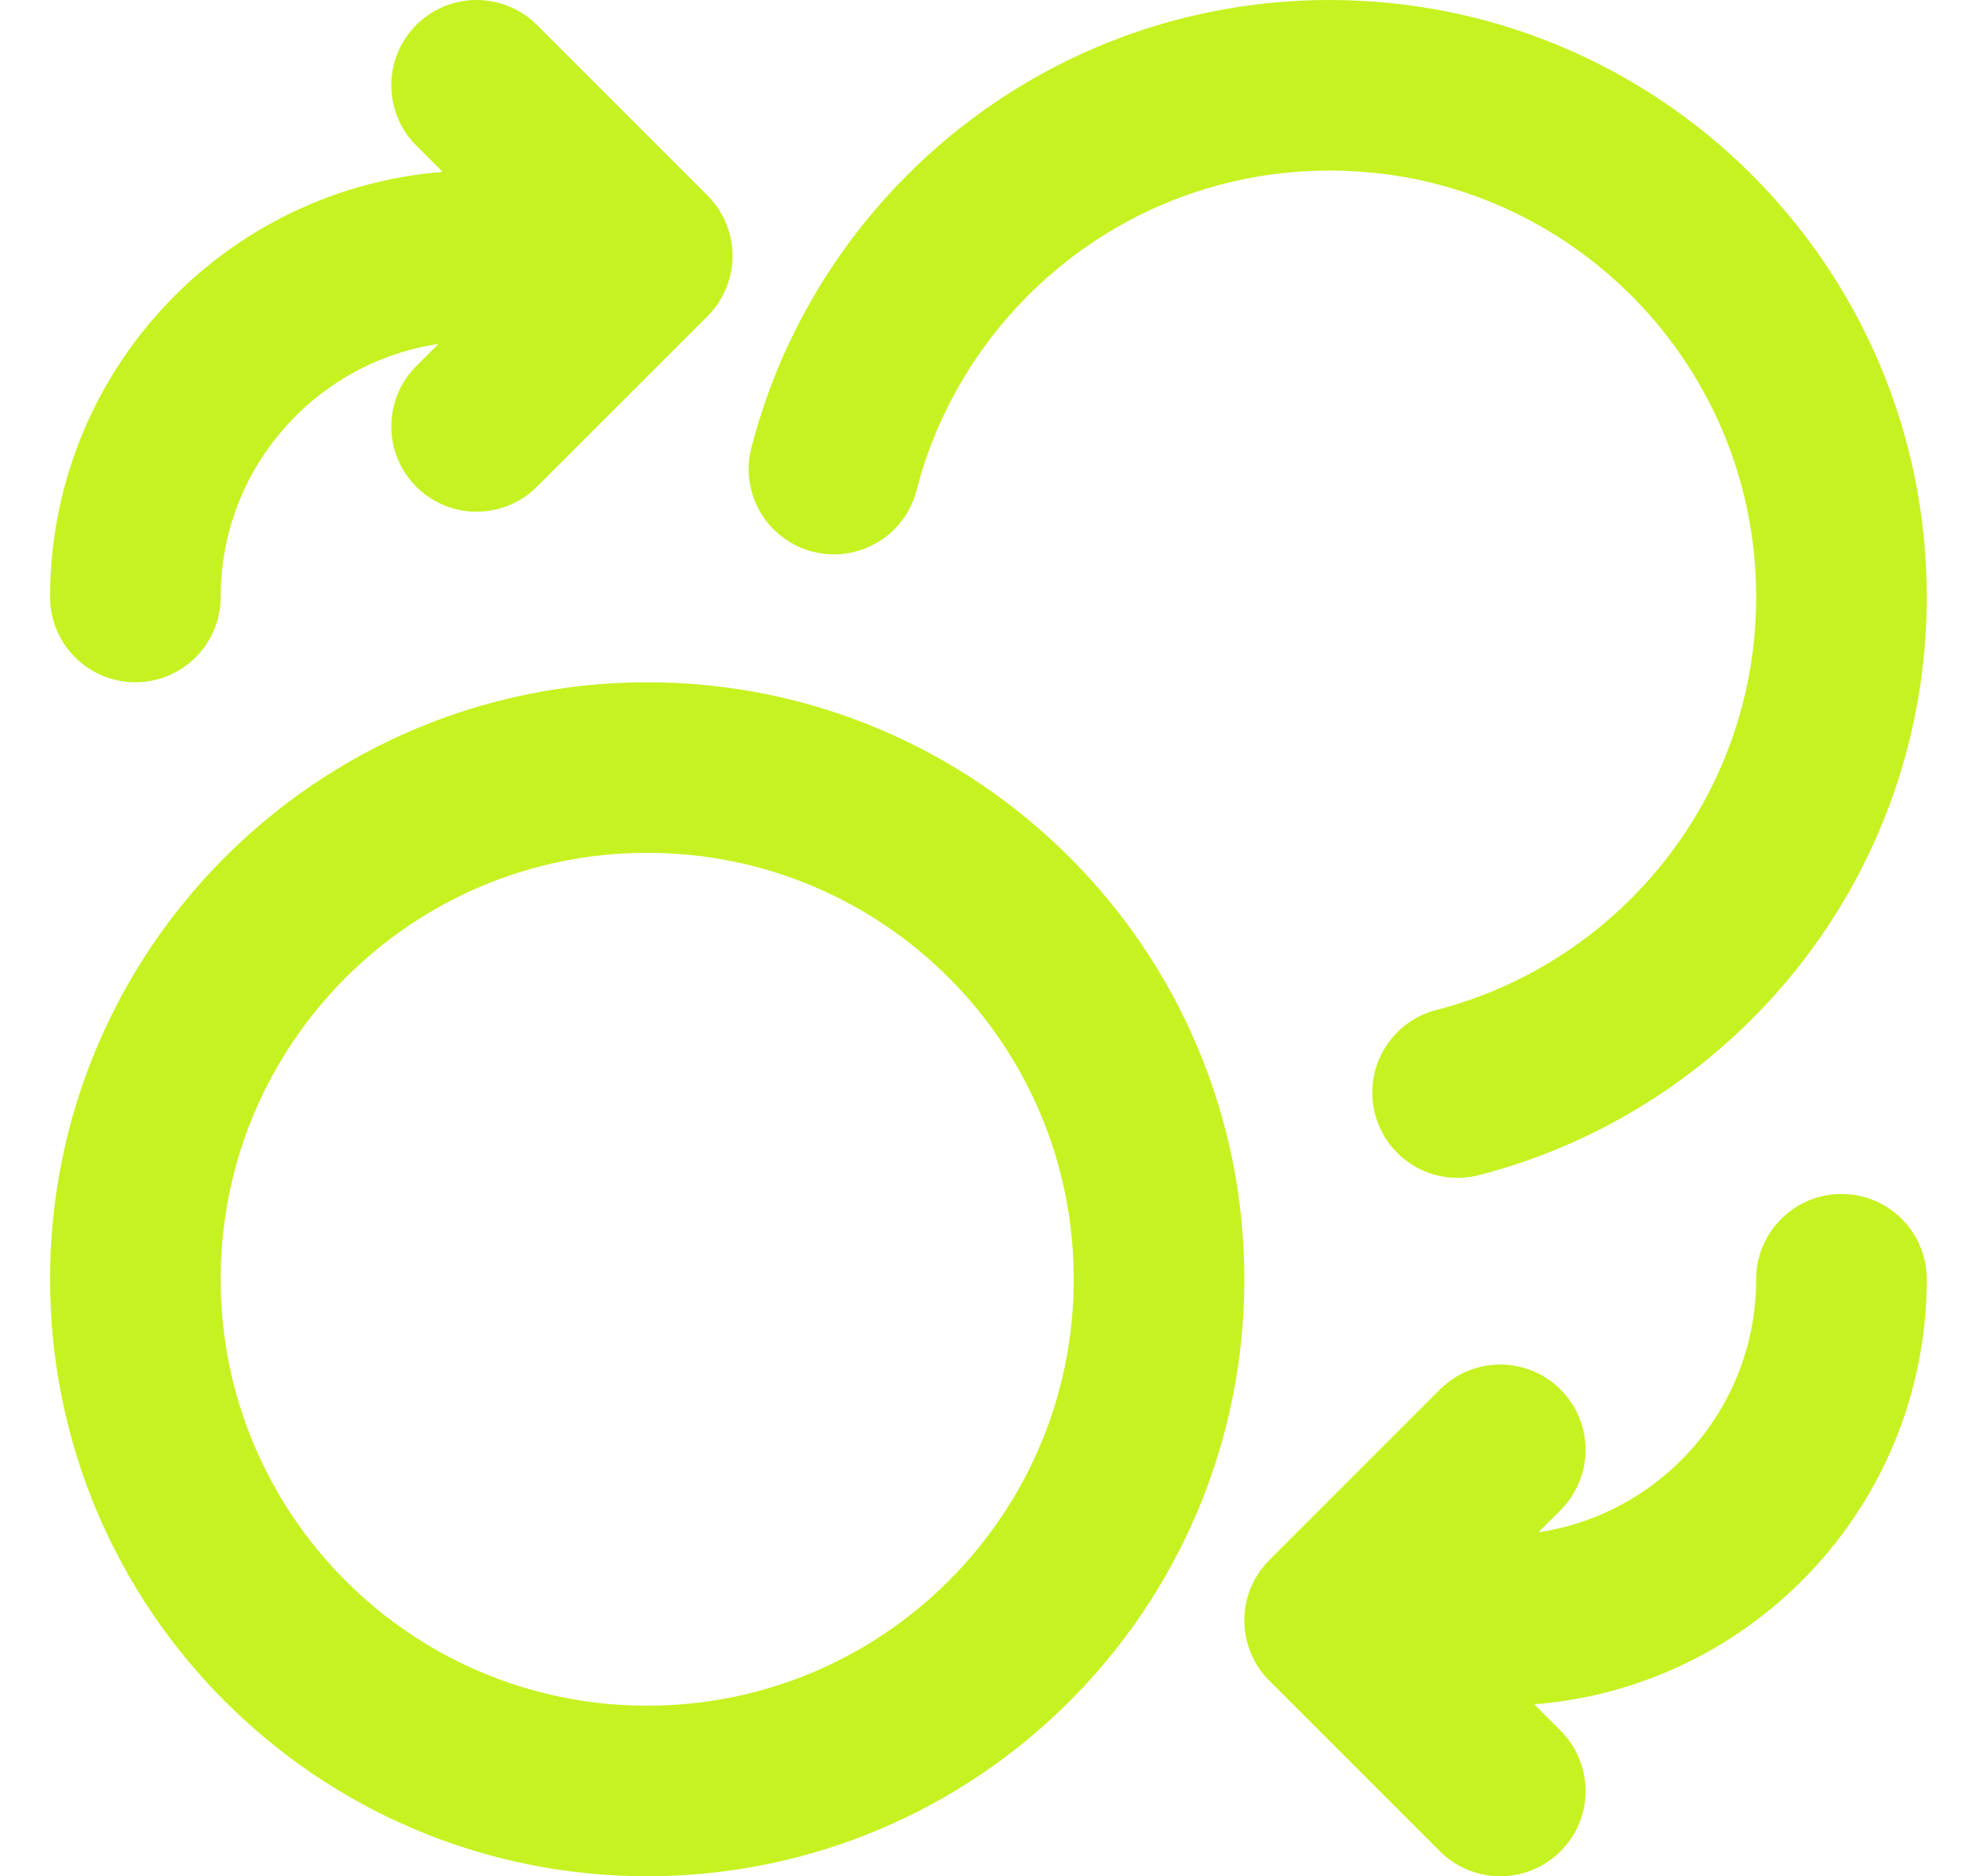 <svg width="23" height="22" viewBox="0 0 23 22" fill="none" xmlns="http://www.w3.org/2000/svg">
<path d="M5.587 5L7.587 3M7.587 3L5.587 1M7.587 3H5.587C3.378 3 1.587 4.791 1.587 7M17.587 17L15.587 19M15.587 19L17.587 21M15.587 19H17.587C19.797 19 21.587 17.209 21.587 15M9.776 5.5C10.443 2.912 12.792 1 15.587 1C18.901 1 21.587 3.686 21.587 7C21.587 9.796 19.675 12.145 17.087 12.811M13.587 15C13.587 18.314 10.901 21 7.587 21C4.274 21 1.587 18.314 1.587 15C1.587 11.686 4.274 9 7.587 9C10.901 9 13.587 11.686 13.587 15Z" stroke="#C6F221" stroke-width="2" stroke-linecap="round" stroke-linejoin="round"/>
</svg>
